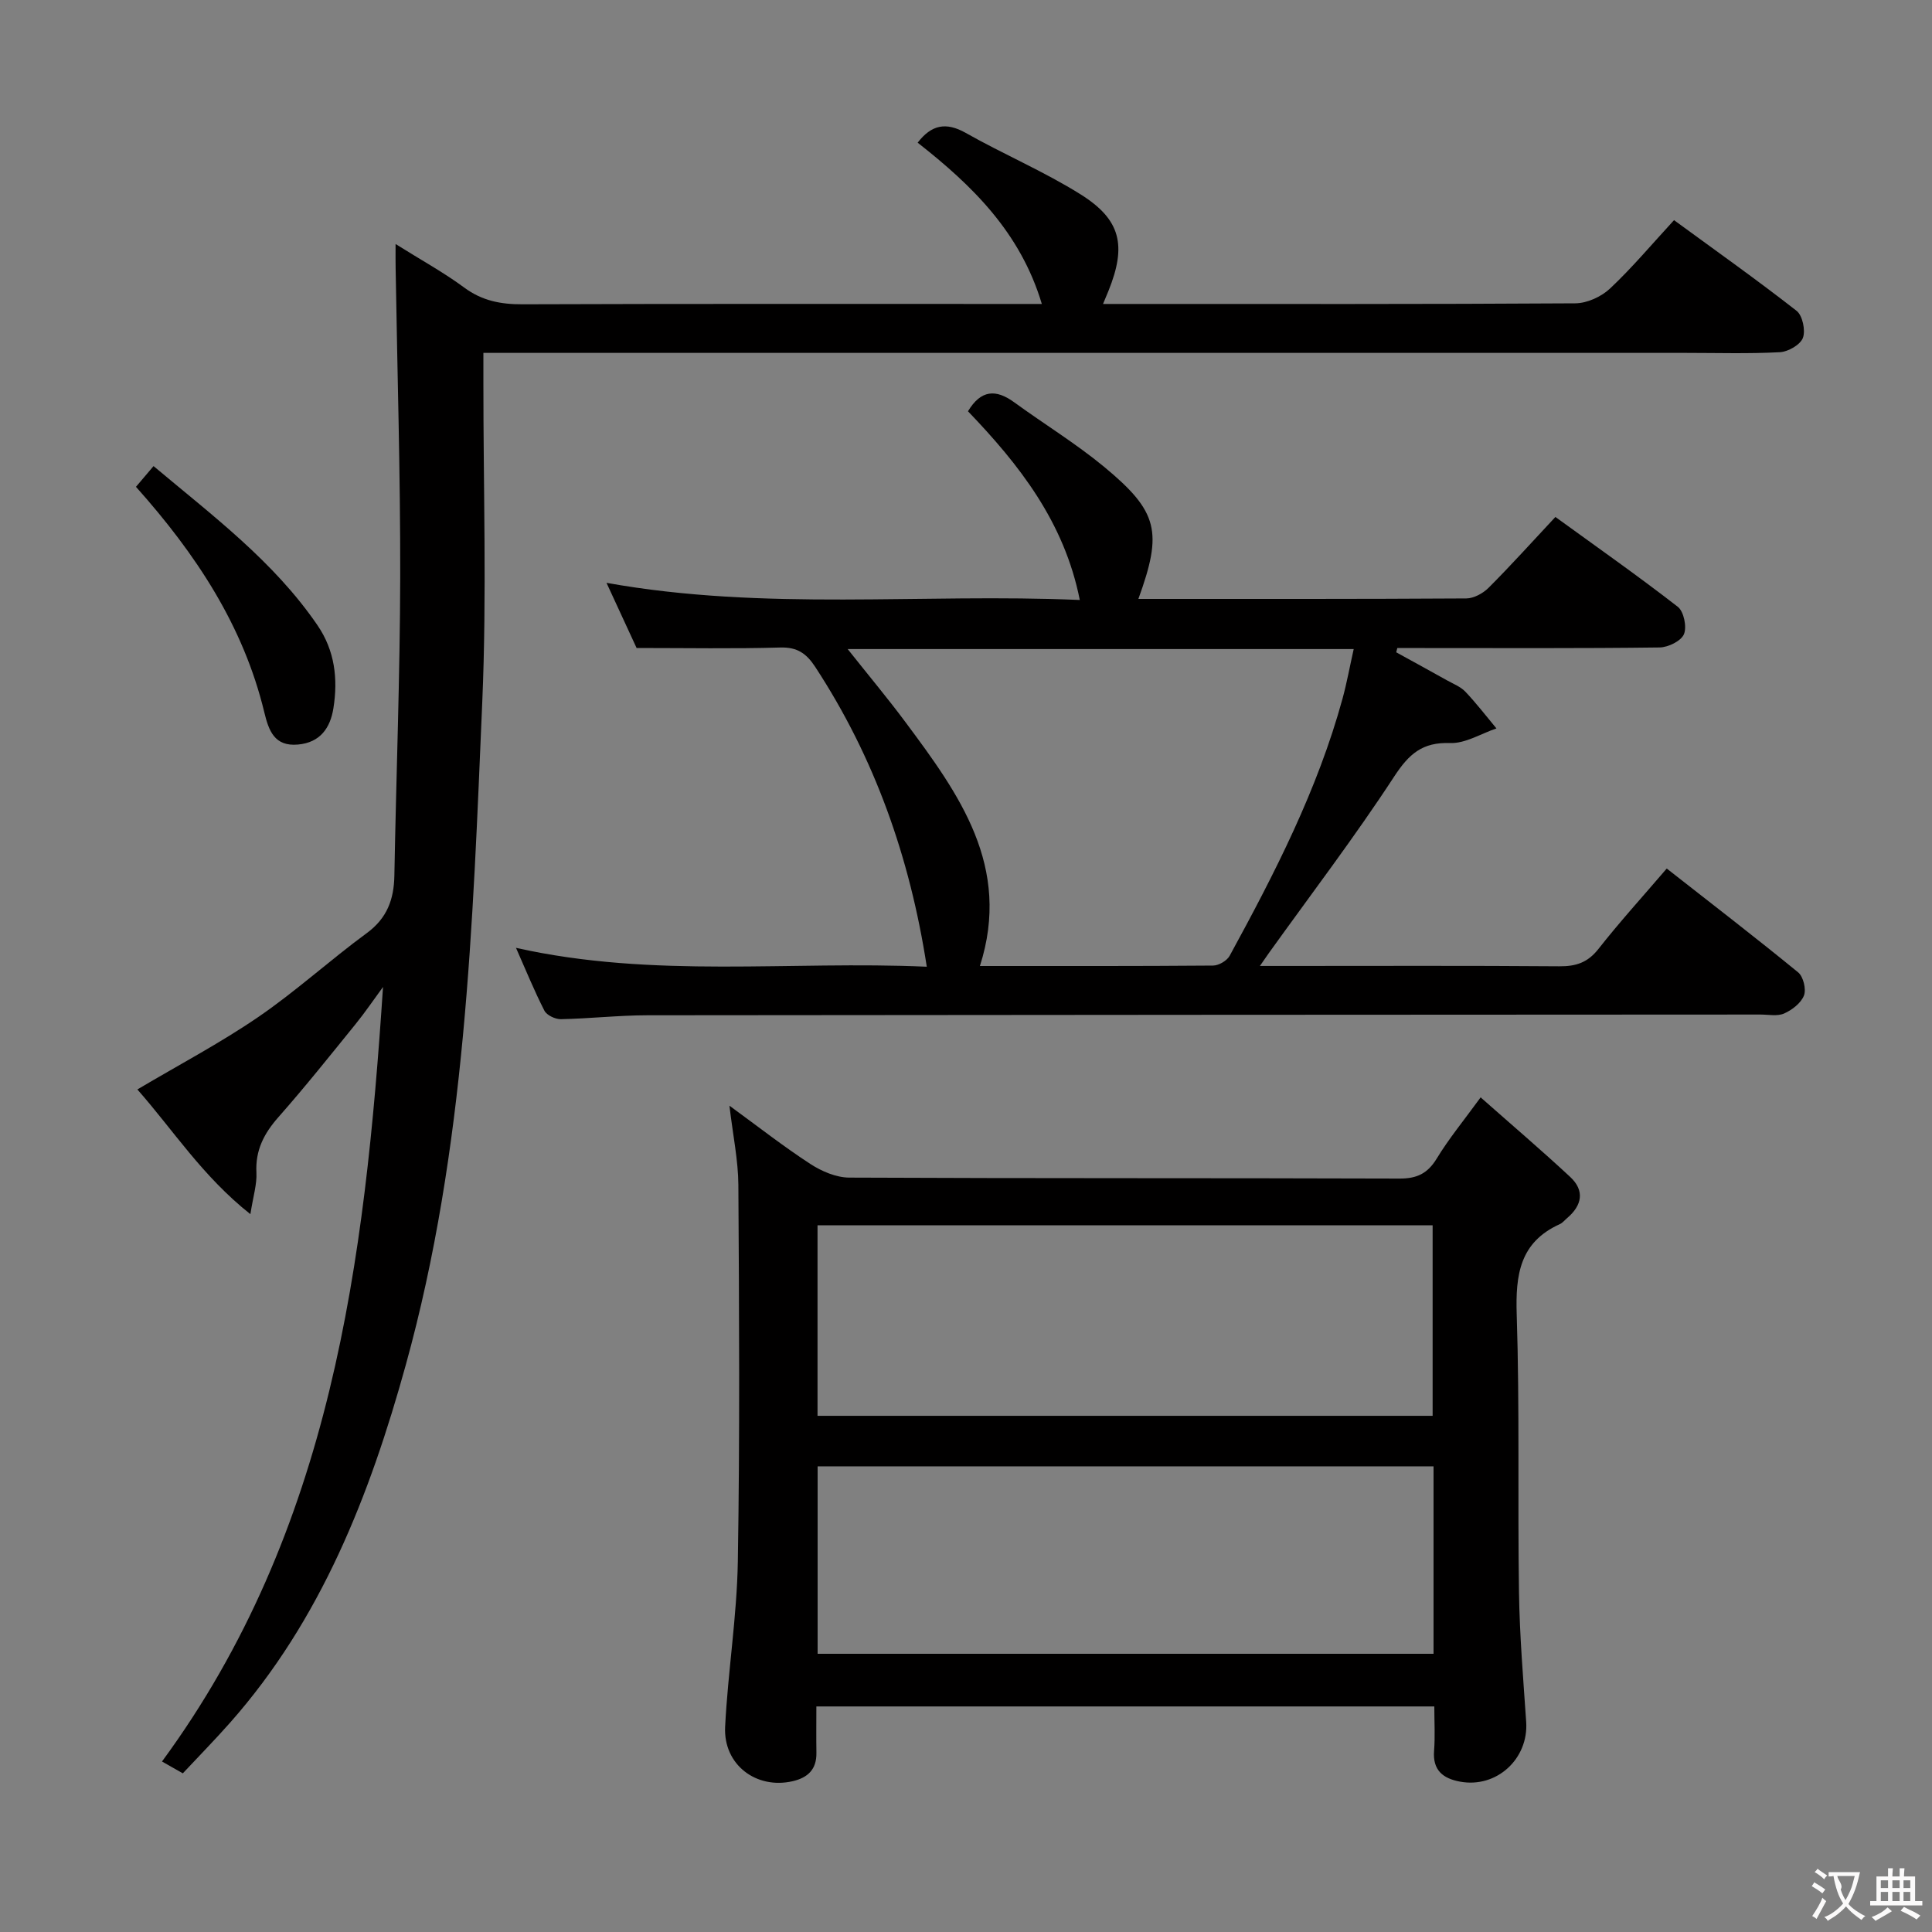 <svg enable-background="new 0 0 400 400" viewBox="0 0 400 400" xmlns="http://www.w3.org/2000/svg"><rect x="0" y="0" width="400" height="400" fill="#808080" stroke="none"/><g fill="#010000"><path d="m81.9 50.52c5.3 3.33 9.97 5.88 14.2 9.01 3.71 2.75 7.59 3.49 12.08 3.47 33.82-.12 67.65-.07 101.47-.07h6.05c-4.44-14.85-14.47-24.58-25.71-33.39 2.85-3.7 5.85-4.34 9.96-2.02 7.81 4.42 16.15 7.95 23.74 12.7 8.42 5.27 9.58 10.64 5.8 20.02-.3.74-.61 1.47-1.12 2.69h4.82c30.99 0 61.98.07 92.97-.13 2.44-.02 5.38-1.37 7.19-3.07 4.58-4.31 8.65-9.17 13.24-14.15 8.61 6.3 17.14 12.34 25.37 18.77 1.24.97 1.89 4.07 1.31 5.61-.54 1.43-3.06 2.87-4.78 2.96-6.48.34-12.99.14-19.49.14-80.81 0-161.62 0-242.42 0-1.97 0-3.93 0-6.5 0v5.77c-.02 22.16.72 44.35-.23 66.47-1.98 46.12-3.41 92.4-15.84 137.31-7.45 26.92-17.5 52.72-36.4 74.08-3.08 3.48-6.34 6.81-9.76 10.46-1.38-.78-2.6-1.48-4.31-2.45 35.12-47.8 42-103.49 45.76-160.36-1.89 2.57-3.68 5.22-5.69 7.7-5.24 6.46-10.43 12.98-15.93 19.21-3.01 3.4-4.84 6.89-4.59 11.56.12 2.38-.66 4.81-1.25 8.57-9.93-7.86-16.03-17.48-23.4-25.82 8.64-5.12 17.14-9.6 25.02-14.99 7.81-5.34 14.85-11.79 22.49-17.39 4.2-3.09 5.61-6.97 5.7-11.89.37-20.64 1.17-41.27 1.21-61.91.04-21.3-.61-42.6-.95-63.9-.03-1.33-.01-2.66-.01-4.96z"/><path d="m306.55 227.2c6.49 5.74 12.63 10.97 18.53 16.46 3.07 2.85 2.47 5.9-.62 8.53-.51.43-.95 1-1.53 1.26-8.29 3.75-9.18 10.49-8.91 18.74.62 19.13.18 38.3.47 57.45.13 8.96.88 17.91 1.49 26.85.52 7.66-6.13 13.78-13.69 12.38-3.53-.65-5.7-2.35-5.38-6.4.23-2.94.05-5.92.05-9.17-42.67 0-84.91 0-127.94 0 0 3.12-.04 6.37.01 9.62.05 3.41-1.77 5.13-4.92 5.86-7.53 1.73-14.37-3.41-13.98-11.26.57-11.43 2.44-22.82 2.63-34.25.43-25.98.27-51.96.11-77.94-.03-5.09-1.11-10.17-1.85-16.41 5.98 4.36 11.21 8.46 16.76 12.07 2.34 1.52 5.35 2.81 8.06 2.82 37.98.18 75.95.07 113.93.2 3.59.01 5.79-1.05 7.67-4.11 2.46-4.06 5.51-7.77 9.11-12.7zm-137.29 65.93h127.35c0-13.38 0-26.3 0-39.45-42.58 0-84.84 0-127.35 0zm127.54 10.46c-42.84 0-85.2 0-127.52 0v38.81h127.52c0-13.06 0-25.71 0-38.81z"/><path d="m235.69 124c22.92 0 45.4.04 67.88-.1 1.56-.01 3.45-1.04 4.6-2.18 4.58-4.58 8.92-9.4 13.86-14.69 8.57 6.22 17.11 12.21 25.34 18.6 1.25.97 1.91 4.18 1.27 5.68-.6 1.41-3.27 2.72-5.05 2.74-16.49.21-32.99.12-49.48.12-1.6 0-3.21 0-4.81 0-.08.29-.15.59-.23.88 3.52 1.94 7.04 3.86 10.54 5.82 1.31.73 2.81 1.31 3.8 2.36 2.27 2.4 4.29 5.03 6.41 7.58-3.19 1.08-6.43 3.14-9.58 3.03-5.76-.21-8.52 2.25-11.58 6.92-8.17 12.51-17.25 24.42-25.96 36.57-.45.63-.88 1.27-1.85 2.66h5.51c18.83 0 37.65-.08 56.48.07 3.45.03 5.88-.77 8.09-3.58 4.4-5.6 9.2-10.88 14.15-16.66 9.29 7.28 18.36 14.26 27.21 21.5 1.07.88 1.7 3.5 1.2 4.79-.61 1.57-2.46 2.99-4.1 3.72-1.4.62-3.27.22-4.94.22-76.8.04-153.6.06-230.4.15-5.98.01-11.95.69-17.93.81-1.15.02-2.91-.81-3.4-1.75-2.09-4.08-3.82-8.34-5.89-13.02 28.53 6.4 56.83 2.64 85.05 3.91-3.5-22.68-10.81-43.3-23.1-62.08-1.81-2.76-3.7-4.11-7.21-4.01-9.62.28-19.25.1-29.77.1-1.57-3.39-3.7-8.02-6.23-13.49 32.87 5.9 65.28 2.13 97.99 3.55-3.22-16.21-12.61-28.08-23.15-39.07 2.68-4.45 5.77-4.62 9.54-1.88 6.18 4.5 12.74 8.51 18.62 13.36 11.25 9.31 12.17 13.45 7.12 27.37zm-60.19 10.38c4.41 5.56 8.34 10.25 11.98 15.15 11.09 14.89 22 29.89 15.4 50.47 16.34 0 32.31.04 48.28-.09 1.17-.01 2.87-1 3.43-2.03 9.32-17.07 18.2-34.36 23.37-53.25.89-3.26 1.49-6.6 2.31-10.25-35.09 0-69.33 0-104.77 0z"/><path d="m28.15 100.79c1.18-1.39 2.23-2.63 3.64-4.29 12.25 10.29 24.9 19.73 33.95 32.97 3.59 5.25 4.25 11.09 3.29 17.16-.65 4.1-2.75 7.11-7.33 7.52-4.86.44-6.05-2.83-6.98-6.68-4.32-17.89-14.1-32.71-26.57-46.68z"/></g><path d="m377.9 391.2c-.2.3-.4.5-.6.8-.7-.6-1.4-1-2.2-1.5.2-.3.4-.5.5-.8.6.4 1.4.8 2.3 1.5zm-1.8 6.1c-.2-.2-.5-.4-.9-.6.4-.6.8-1.2 1.2-1.9s.7-1.3.9-1.9c.3.3.5.5.8.7-.7 1.3-1.4 2.6-2 3.7zm2.2-9c-.3.3-.5.5-.6.8-.6-.6-1.3-1.1-2-1.5.3-.3.5-.5.6-.7.6.5 1.3.9 2 1.4zm.3.2v-.9h2 4.5c-.3 1.3-.6 2.5-1 3.6s-.9 2.1-1.4 3c.4.5 1 1 1.6 1.4s1.2.8 1.9 1.1c-.3.2-.5.4-.8.8-.4-.3-1-.7-1.6-1.2s-1.2-1.1-1.6-1.6c-.5.6-1.1 1.1-1.7 1.6s-1.4.9-2.1 1.4c-.1-.3-.3-.5-.7-.8.6-.2 1.2-.5 1.9-1s1.4-1.1 2-1.8c-.5-.8-.9-1.6-1.2-2.5s-.6-2-.8-3.2c-.4.1-.7.1-1 .1zm2.5 2.7c.3 1 .7 1.7 1 2.2.3-.5.6-1.1 1-2s.6-1.9.9-3h-3.2-.4c.1.9 1.3 1.8.7 2.8z" fill="#fbfafa"/><path d="m396.5 388.5v1.5 3.6h1.5v.9c-.4 0-1 0-1.7 0h-7.9c-.5 0-.9 0-1.2 0v-.9h1.3v-3.5c0-.7 0-1.2 0-1.6h2.4c0-.8 0-1.4 0-1.7h1c0 .3-.1.8-.1 1.7h1.5c0-.8 0-1.4 0-1.7h1c0 .3-.1.9-.1 1.7zm-8.2 9.2c-.2-.3-.5-.5-.8-.8.8-.3 1.4-.6 1.9-.9s1-.7 1.4-1.1c.3.3.6.5.9.8-1.6 1-2.8 1.6-3.4 2zm2.6-6.8v-1.6h-1.5v1.6zm0 2.7v-1.9h-1.5v1.9zm2.4-2.7v-1.6h-1.5v1.6zm0 2.7v-1.9h-1.5v1.9zm.2 2 .7-.8c.4.2.9.5 1.6.8s1.3.7 1.8 1c-.3.3-.5.5-.8.8-.4-.3-1.5-1-3.3-1.8zm2-4.7v-1.6h-1.4v1.6zm0 2.7v-1.9h-1.4v1.9z" fill="#fbfafa"/></svg>